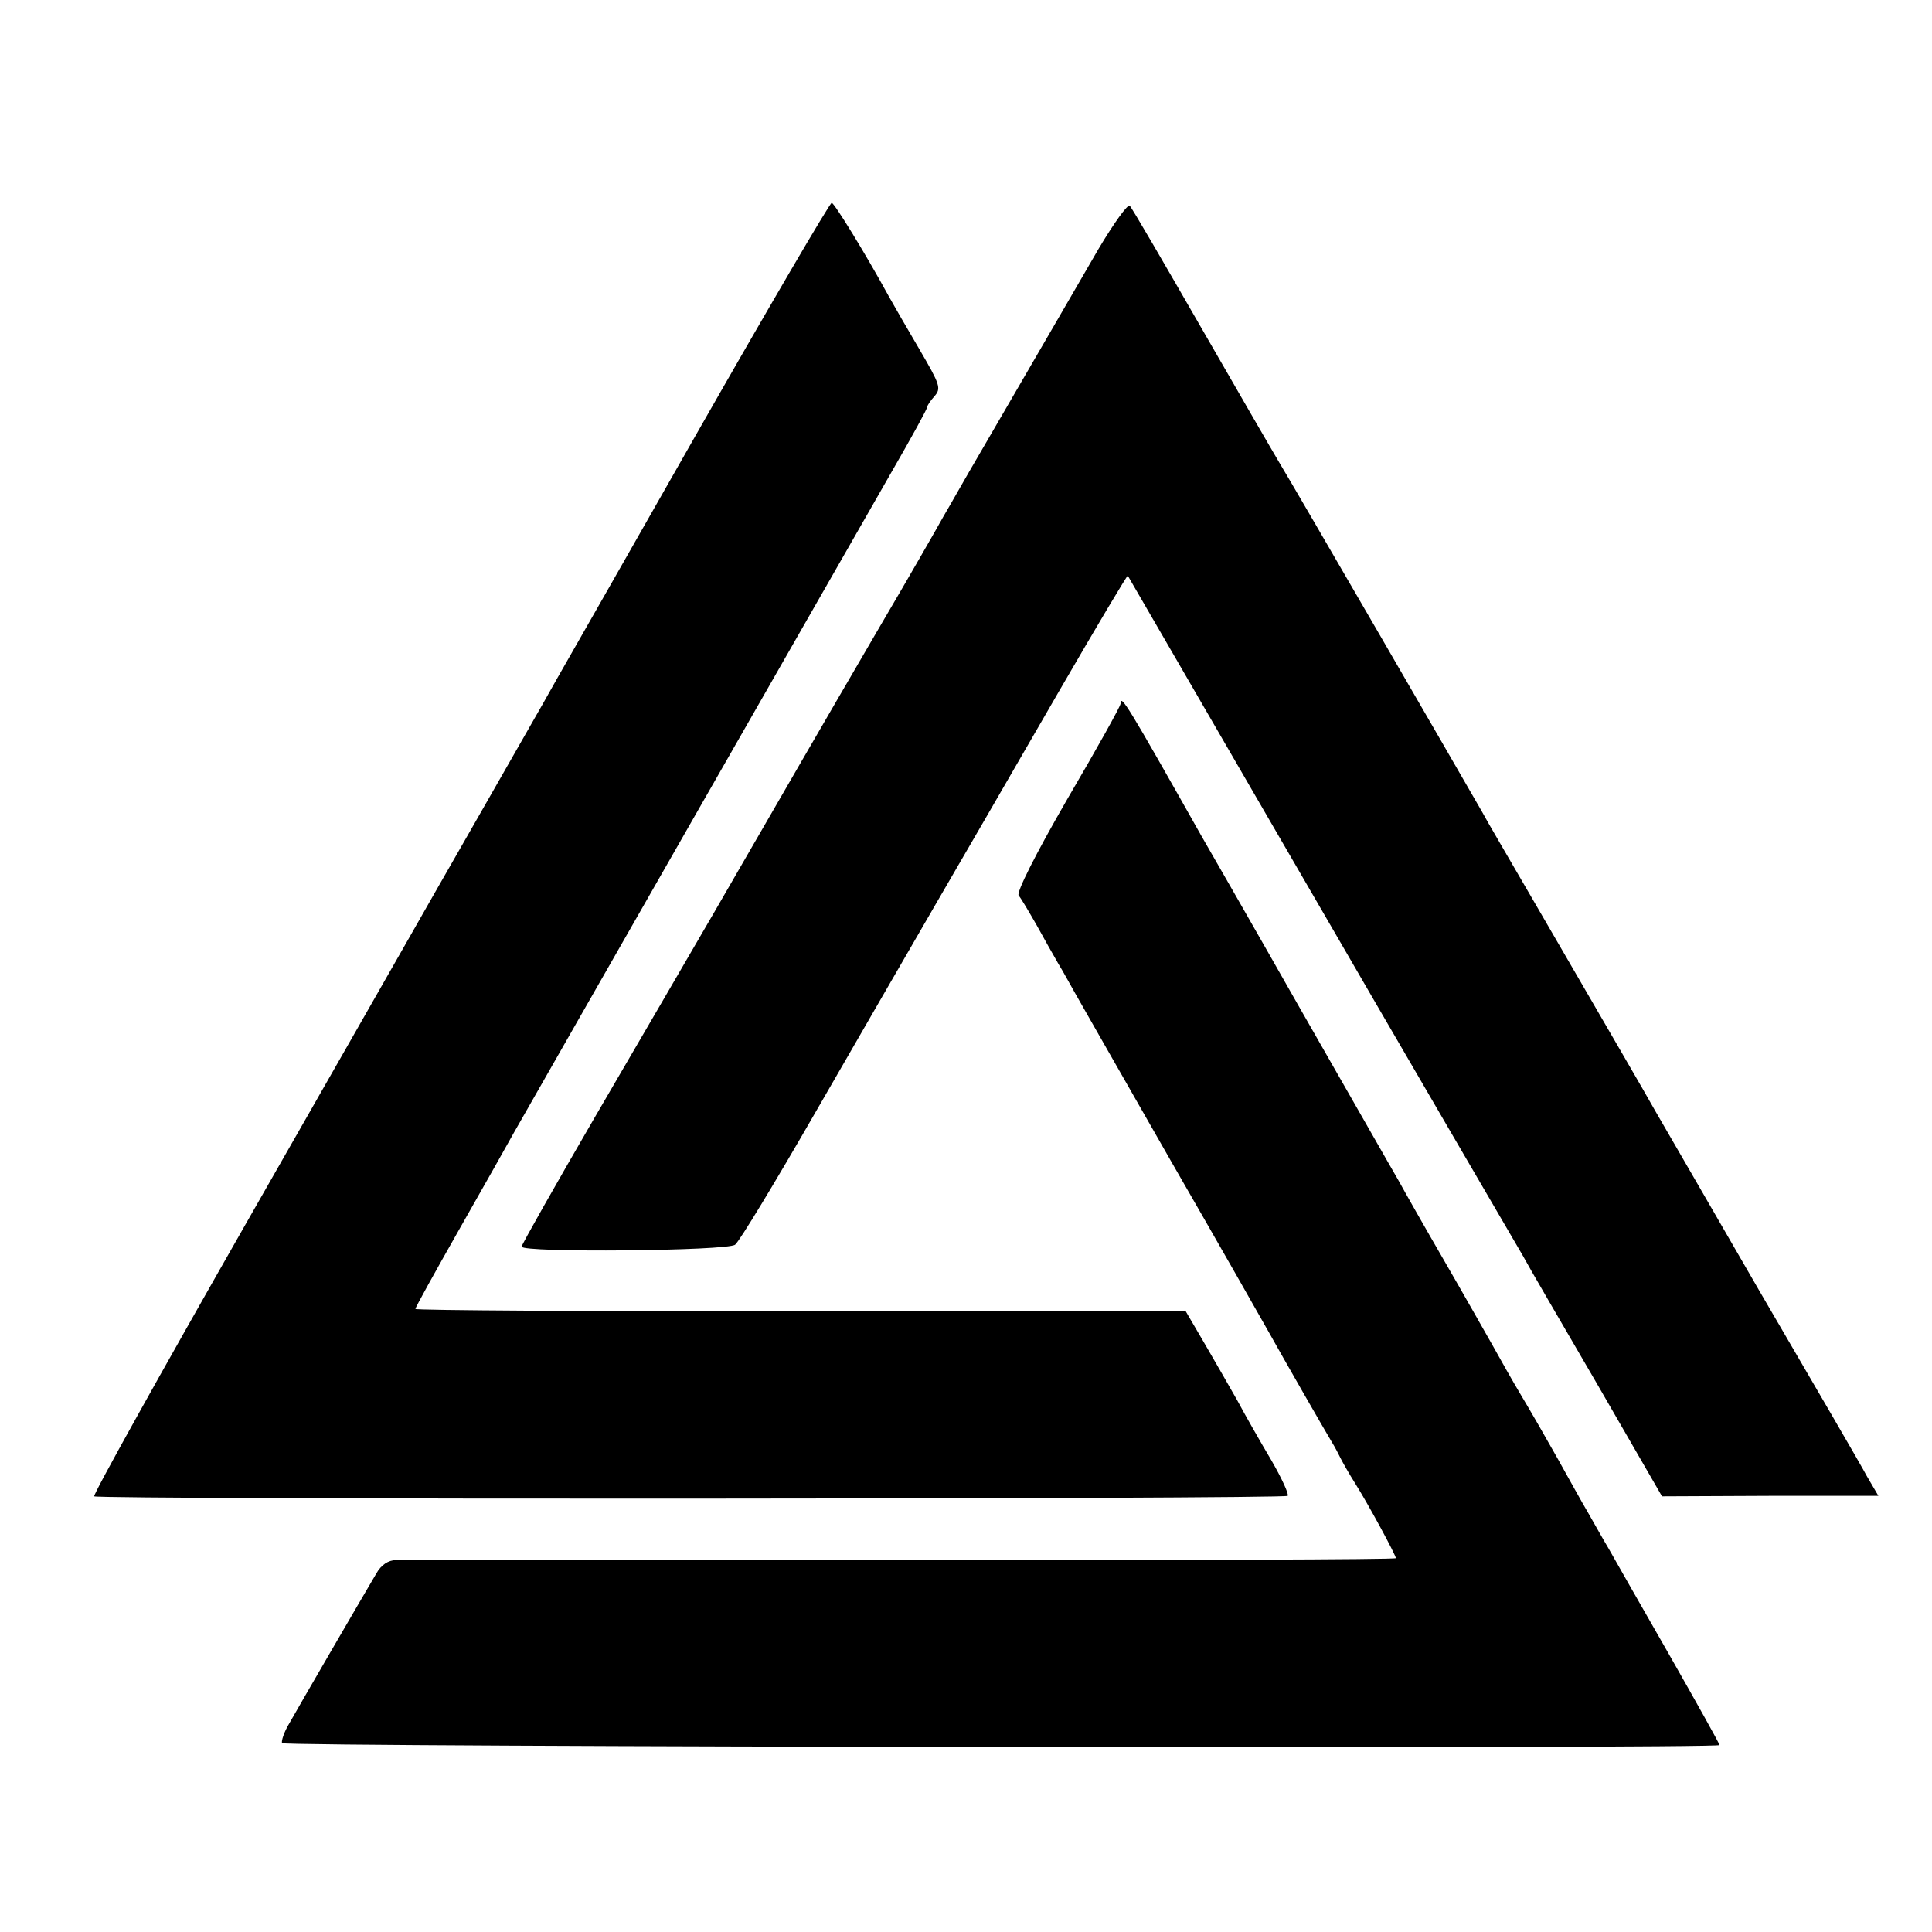 <?xml version="1.0" standalone="no"?>
<!DOCTYPE svg PUBLIC "-//W3C//DTD SVG 20010904//EN"
 "http://www.w3.org/TR/2001/REC-SVG-20010904/DTD/svg10.dtd">
<svg version="1.0" xmlns="http://www.w3.org/2000/svg"
 width="400pt" height="400pt" viewBox="0 0 400 400"
 preserveAspectRatio="xMidYMid meet">
<g transform="translate(0,400) scale(0.1,-0.1)"
fill="#000000" stroke="none">
<path d="M1440 3098 c-151 -265 -279 -490 -285 -500 -5 -9 -19 -34 -31 -55
-12 -21 -73 -128 -136 -238 -63 -110 -126 -220 -140 -245 -14 -25 -168 -294
-342 -599 -174 -305 -314 -556 -311 -559 6 -7 2465 -6 2471 1 3 3 -12 36 -34
74 -22 37 -54 93 -70 123 -17 30 -48 84 -69 120 l-38 65 -797 0 c-439 0 -798
2 -798 5 0 3 41 77 91 165 50 88 101 178 113 200 59 104 717 1255 782 1368 41
71 74 131 74 135 0 3 7 13 15 22 14 16 11 24 -31 96 -26 44 -54 93 -63 109
-52 95 -114 195 -119 195 -4 0 -131 -217 -282 -482z"/>
<path d="M2274 3484 c-53 -92 -111 -191 -245 -422 -30 -51 -63 -110 -75 -130
-11 -20 -71 -125 -134 -232 -129 -221 -205 -353 -342 -590 -53 -91 -164 -282
-247 -424 -83 -143 -151 -263 -151 -267 0 -13 426 -9 442 4 9 7 84 131 168
277 207 359 329 569 350 605 10 17 79 137 155 268 76 131 139 237 140 235 1
-2 127 -219 280 -483 153 -264 332 -572 398 -685 66 -113 129 -221 140 -240
10 -19 80 -139 154 -266 l134 -232 224 1 224 0 -24 41 c-12 23 -112 194 -221
381 -108 187 -206 356 -217 375 -20 36 -97 168 -252 435 -48 83 -97 166 -107
185 -40 70 -391 676 -418 720 -15 25 -89 153 -165 285 -76 132 -141 244 -146
249 -4 4 -33 -36 -65 -90z"/>
<path d="M2320 2543 c0 -5 -49 -93 -110 -197 -67 -116 -106 -194 -101 -200 5
-6 21 -33 37 -61 15 -27 35 -63 45 -80 10 -16 26 -46 37 -65 11 -19 99 -174
197 -345 98 -170 189 -330 203 -355 29 -52 111 -195 129 -225 7 -11 15 -27 19
-35 4 -8 17 -31 29 -50 29 -46 85 -150 85 -156 0 -3 -460 -4 -1022 -4 -563 1
-1034 1 -1048 0 -16 0 -31 -10 -41 -28 -29 -49 -161 -276 -180 -310 -11 -18
-17 -37 -15 -41 5 -8 2976 -12 2976 -4 0 3 -47 87 -104 187 -57 99 -113 198
-125 219 -12 20 -31 54 -43 75 -12 20 -40 71 -63 112 -23 41 -57 100 -75 130
-18 30 -45 78 -60 105 -16 28 -60 106 -100 175 -40 69 -82 143 -94 165 -13 22
-105 184 -206 360 -100 176 -192 336 -203 355 -153 271 -167 294 -167 273z"/>
</g>
</svg>
